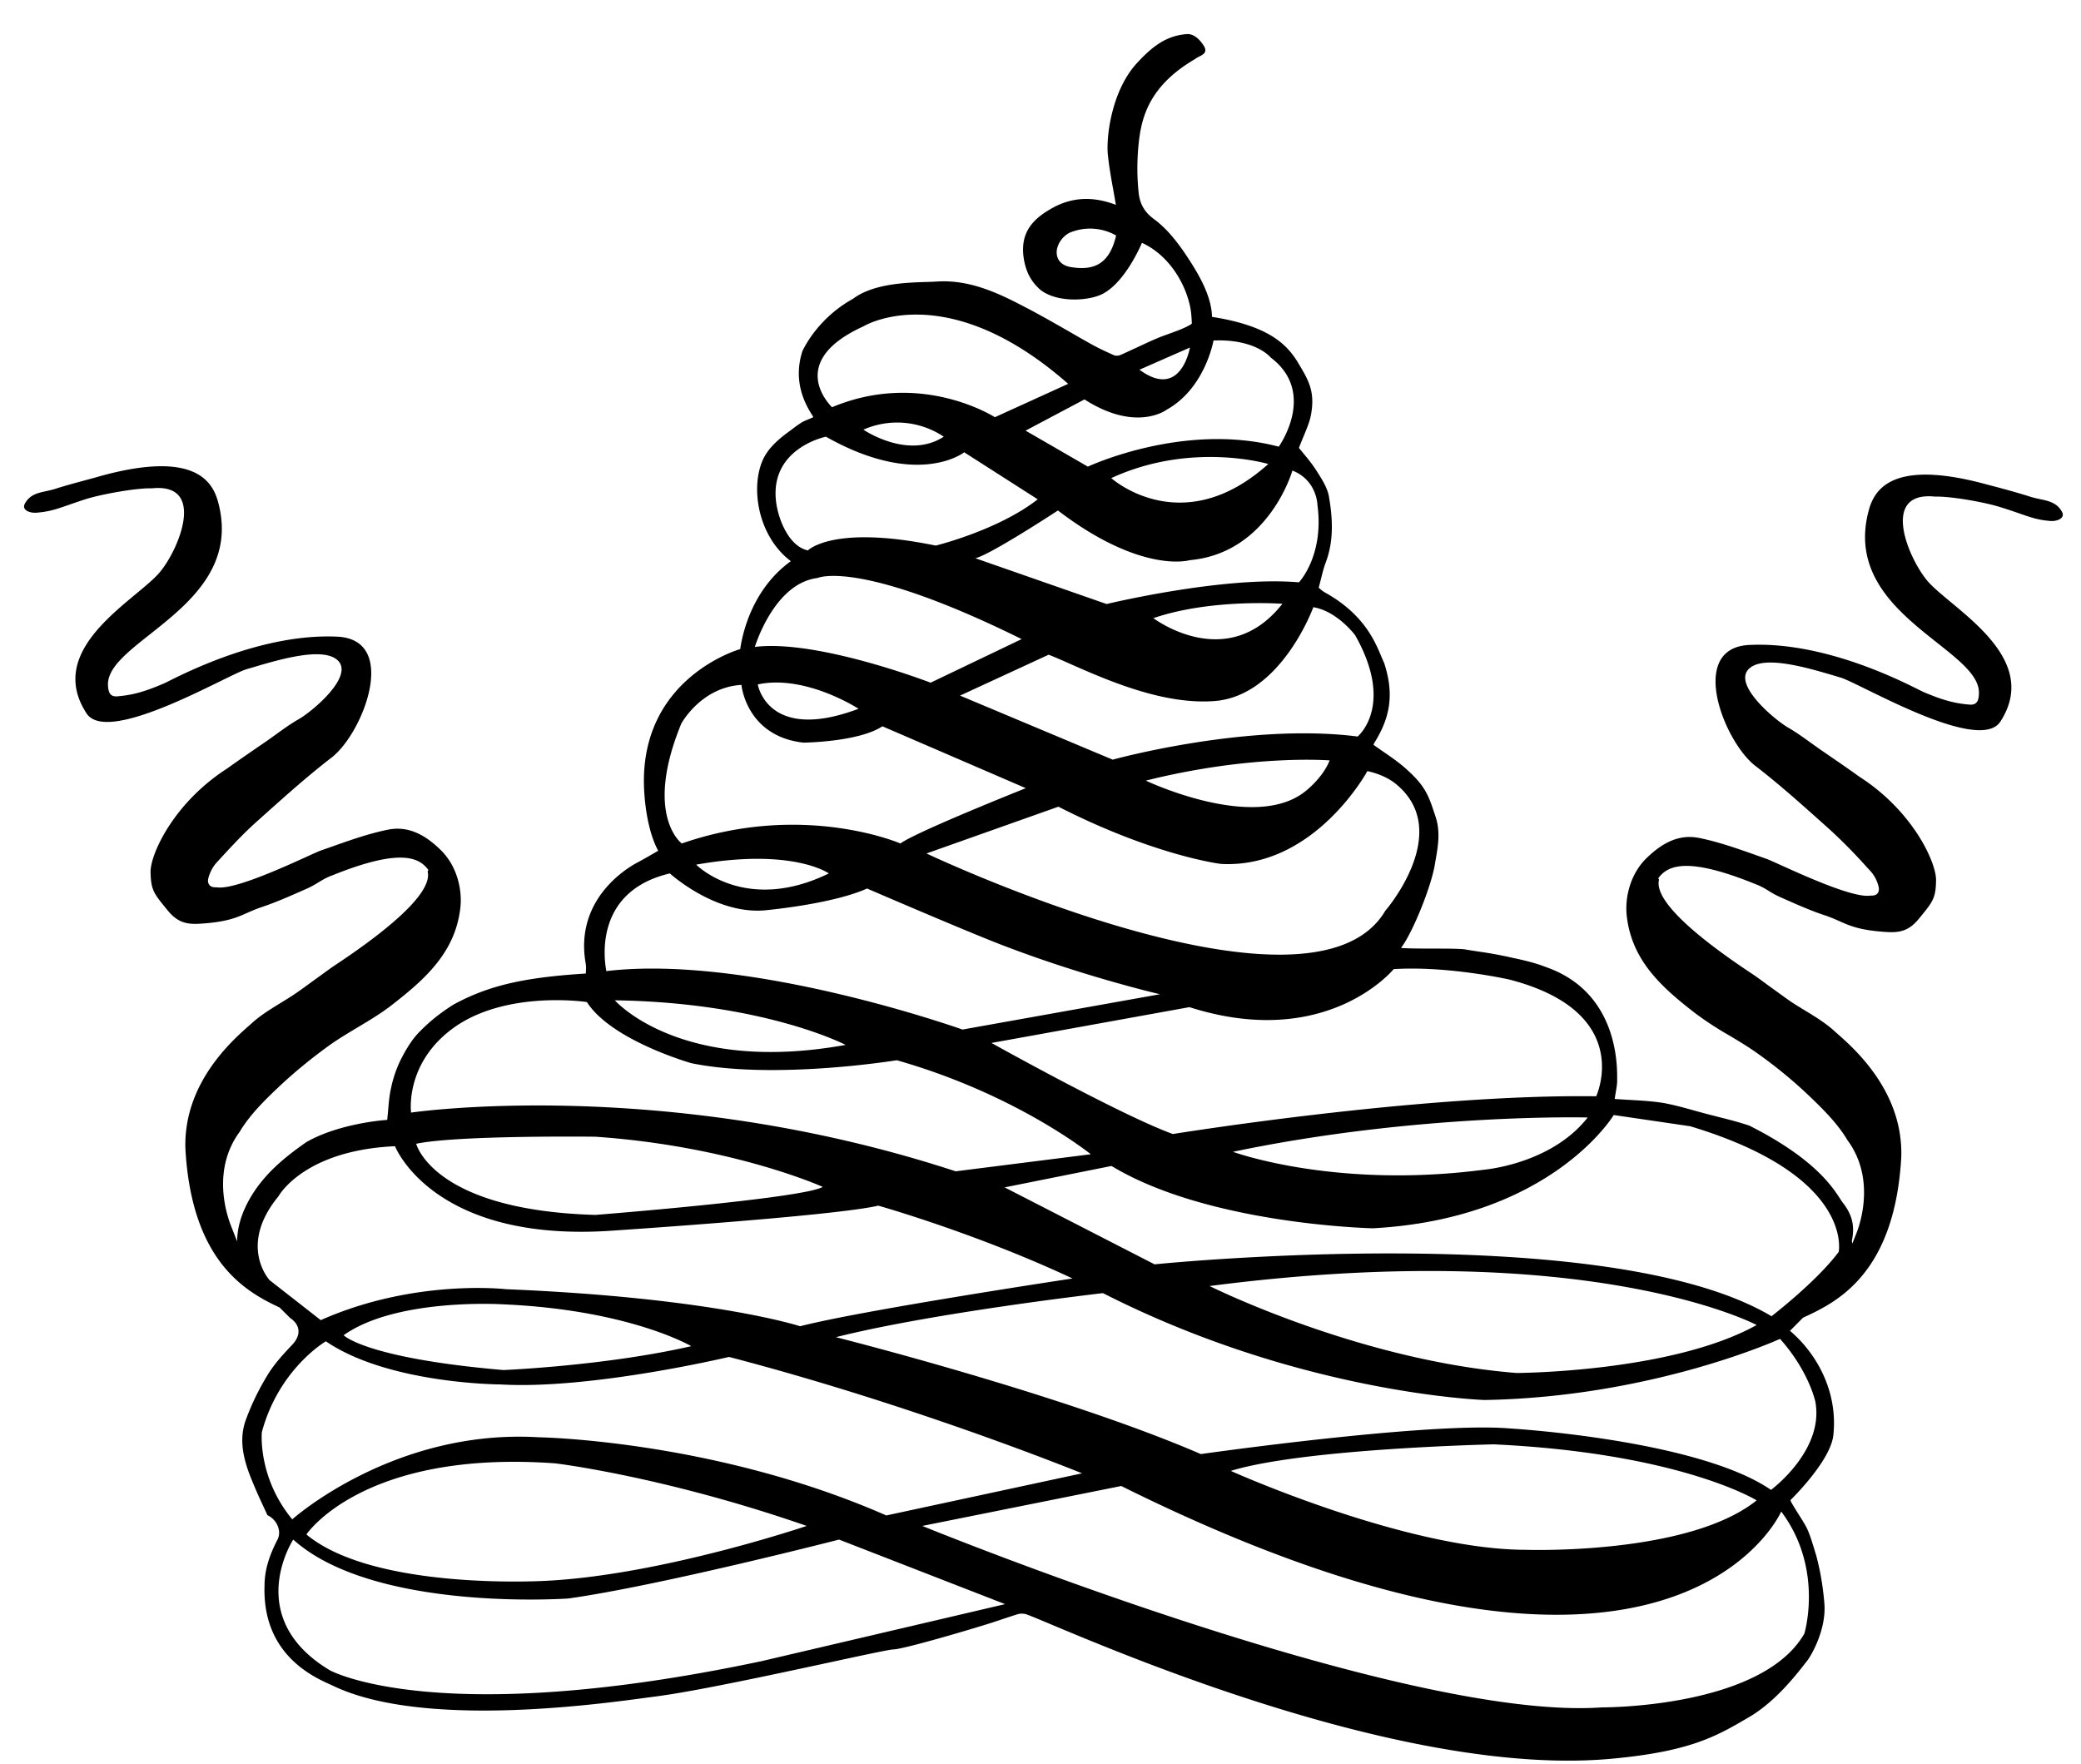 <svg xmlns="http://www.w3.org/2000/svg" viewBox="0 0 59 50">
  <path fill-rule="evenodd" clip-rule="evenodd" d="M52.247 34.096c.283.36.339.684.256 1.084l.014.074.117-.294c.152-.387.504-1.61-.256-2.638-.282-.477-.704-.89-1.11-1.278a13.045 13.045 0 0 0-1.43-1.173c-.258-.186-.534-.351-.81-.516a9.404 9.404 0 0 1-.957-.624c-.959-.739-1.794-1.491-1.946-2.734-.07-.539.097-1.215.545-1.657.435-.428.911-.698 1.491-.587.55.11 1.08.297 1.612.485l.307.109c.057.02.203.085.402.175.709.321 2.094.948 2.552.867.2.014.27-.11.221-.276a1.008 1.008 0 0 0-.214-.407l-.152-.165a15.06 15.06 0 0 0-.98-.995l-.233-.209c-.626-.56-1.25-1.118-1.913-1.628-.89-.69-1.926-3.342-.166-3.425 2.065-.099 4.197.966 4.792 1.263.07.035.118.059.143.07.504.214.856.324 1.318.359.207.014.256-.131.256-.332.008-.478-.544-.914-1.193-1.428-1.084-.86-2.443-1.936-1.92-3.785.165-.566.683-1.422 3.334-.697.42.11.835.22 1.249.352.088.027.176.046.26.064.26.056.49.105.63.37.083.167-.13.263-.331.25-.35-.029-.54-.095-.855-.205-.152-.052-.332-.115-.574-.19-.435-.137-1.401-.31-1.843-.296-1.587-.166-.738 1.802-.193 2.417.15.168.382.36.642.576.969.806 2.337 1.944 1.401 3.387-.47.716-2.599-.328-3.789-.911-.349-.171-.617-.303-.739-.339l-.107-.032c-.816-.243-2.018-.6-2.46-.244-.553.435.704 1.478 1.076 1.692.224.13.434.28.644.432l.247.176.309.212c.276.19.551.378.823.575 1.518.973 2.18 2.43 2.174 2.934-.007.504-.094.611-.438 1.033l-.06.072c-.296.36-.579.387-.959.36-.711-.05-.987-.172-1.287-.306-.122-.054-.249-.11-.41-.164-.395-.13-.773-.298-1.149-.465l-.135-.06a2.509 2.509 0 0 1-.308-.168 1.969 1.969 0 0 0-.39-.198c-1.925-.78-2.477-.525-2.74-.159.006.012.01.02.014.025.005.009.007.012.007.016-.18.712 1.65 2.01 2.595 2.638.132.086.26.18.386.272a23.08 23.08 0 0 0 .386.28c.129.094.257.188.388.277.126.083.256.162.386.241.288.175.574.35.822.573.025.024.056.051.092.082.494.436 1.877 1.655 1.813 3.51-.191 3.34-1.867 4.117-2.774 4.538l-.012.005c-.214.218-.369.372-.369.372.705.594 1.367 1.664 1.23 2.956-.077.739-1.216 1.843-1.216 1.843.004.043.11.21.222.389.104.165.215.34.255.433.076.169.13.346.184.521a12.164 12.164 0 0 0 .067.22c.05.189.174.656.232 1.351.069.767-.394 1.526-.483 1.637-.02.023-.042.053-.069.087-.248.318-.824 1.058-1.547 1.494l-.018.01c-.93.548-1.673.986-3.923 1.191-5.585.513-13.488-2.804-15.902-3.817-.385-.161-.63-.264-.705-.284a.449.449 0 0 0-.214 0c-.145.045-.288.093-.432.14-.205.07-.41.137-.617.198-.124.042-2.174.656-2.485.663-.112.003-.848.161-1.815.37-1.592.343-3.811.821-4.915.963l-.257.034c-1.52.206-6.363.86-8.874-.324a4.258 4.258 0 0 0-.097-.045c-.502-.225-1.935-.869-1.87-2.807 0-.463.151-.884.365-1.298.138-.263-.034-.587-.283-.698-.047-.105-.094-.206-.14-.304a13.851 13.851 0 0 1-.288-.655c-.227-.546-.393-1.119-.2-1.699.159-.449.373-.89.621-1.298.194-.325.456-.608.711-.877.249-.263.242-.553-.062-.76l-.297-.295c-.926-.435-2.487-1.268-2.67-4.49-.065-1.854 1.317-3.072 1.812-3.508l.092-.082c.24-.213.522-.386.802-.558.137-.084.274-.168.406-.257.131-.089.26-.183.388-.277l.247-.179.139-.1c.127-.093.254-.187.386-.273.945-.628 2.774-1.926 2.595-2.637 0-.003.003-.008.007-.014a.126.126 0 0 0 .014-.028c-.263-.366-.815-.621-2.74.159-.134.046-.258.12-.384.196a2.643 2.643 0 0 1-.314.17l-.088.039c-.392.174-.79.35-1.196.486-.161.054-.287.11-.41.164-.3.134-.576.256-1.288.305-.38.028-.662 0-.959-.359l-.059-.072c-.344-.422-.431-.528-.438-1.032-.007-.505.656-1.962 2.174-2.935.272-.196.547-.385.823-.575l.31-.212.246-.176c.21-.152.42-.303.644-.432.372-.207 1.629-1.25 1.083-1.692-.442-.357-1.644.002-2.46.245l-.107.031c-.122.038-.387.167-.73.335-1.19.584-3.332 1.633-3.798.915-.94-1.441.423-2.574 1.395-3.382.262-.217.496-.411.648-.581.545-.608 1.394-2.583-.193-2.417-.442-.014-1.408.166-1.843.297-.215.068-.381.127-.523.176-.345.12-.539.188-.906.218-.207.013-.414-.083-.331-.249.137-.26.362-.31.614-.364.09-.02.182-.04.276-.071.27-.086.544-.16.816-.233.145-.04.29-.078.433-.12 2.65-.731 3.168.132 3.334.698.523 1.85-.836 2.926-1.92 3.785-.65.514-1.2.95-1.193 1.428.007.2.049.346.256.332.462-.035.814-.145 1.318-.36.025-.01.074-.034.143-.069.595-.297 2.727-1.362 4.792-1.263 1.753.09.725 2.735-.166 3.425-.663.51-1.288 1.069-1.913 1.628l-.233.209c-.4.359-.766.76-1.132 1.16-.097.11-.173.262-.214.407-.048.166.027.29.228.276.469.082 1.881-.56 2.58-.878.185-.084.32-.145.374-.164l.307-.108c.531-.188 1.062-.376 1.612-.486.58-.11 1.056.159 1.49.587.45.442.615 1.119.546 1.657-.152 1.243-.994 1.996-1.947 2.735-.304.236-.636.434-.968.632-.27.162-.542.324-.799.507-.497.359-.98.752-1.428 1.174-.408.386-.829.8-1.112 1.277-.759 1.029-.407 2.244-.255 2.638.07.182.131.336.183.467.005-.365.1-.71.286-1.075.394-.766 1.015-1.277 1.678-1.74.931-.532 2.23-.628 2.291-.628.01-.094.019-.188.027-.283.018-.211.036-.423.084-.629a3.35 3.35 0 0 1 .283-.815c.145-.283.31-.559.531-.78.283-.29.614-.552.96-.766.994-.539 1.994-.767 3.747-.877 0-.039.002-.071.003-.101a.781.781 0 0 0-.01-.196c-.296-1.72 1.03-2.624 1.498-2.866.145-.076.56-.317.56-.317-.256-.477-.36-1.133-.394-1.644-.214-3.252 2.72-4.074 2.72-4.074.041-.297.276-1.657 1.435-2.492-.89-.67-1.139-1.968-.828-2.79.138-.366.428-.628.745-.863.042-.03.083-.06.123-.091.082-.062.163-.123.25-.178.052-.035.11-.059.186-.09.046-.02.098-.041.16-.07a.437.437 0 0 0-.05-.088c-.145-.238-.55-.898-.254-1.796.31-.615.828-1.14 1.428-1.471.576-.432 1.506-.46 2.075-.478a7.68 7.68 0 0 0 .293-.012c.911-.062 1.712.304 2.485.71.417.214.823.448 1.23.68.224.13.448.259.675.384.207.118.42.214.635.311.055.028.145.02.2-.007.153-.068.304-.138.455-.208.201-.094.402-.188.608-.275.075-.031.172-.066.277-.104.244-.088.53-.19.675-.297 0 0-.006-.248-.034-.407-.11-.65-.566-1.512-1.38-1.885 0 0-.428 1.042-1.057 1.415-.372.235-1.332.304-1.822-.083-.283-.248-.42-.538-.476-.918-.097-.711.262-1.098.828-1.408.594-.325 1.187-.311 1.788-.083-.023-.14-.048-.282-.074-.425-.06-.33-.12-.667-.154-1.005-.048-.483.097-1.767.8-2.561.443-.484.843-.808 1.45-.85.16-.007.332.11.47.332.117.183-.018.25-.135.308-.042.021-.081.041-.107.065-1.373.8-1.546 1.747-1.615 2.513-.035.407-.035.829.007 1.243.027.304.131.56.442.787.414.304.745.76 1.028 1.202.318.497.6 1.035.614 1.567 1.588.249 2.112.766 2.43 1.284l.011.02c.298.493.498.825.355 1.52-.04.18-.113.352-.194.548-.044.106-.091.219-.138.343l.117.143c.118.142.257.31.374.492l.025.04c.138.217.288.451.333.692.11.635.145 1.277-.096 1.899-.048.13-.082.266-.12.416a9.834 9.834 0 0 1-.073.281.88.88 0 0 1 .03.025.82.82 0 0 0 .142.107c1.097.608 1.416 1.37 1.603 1.816.03.07.056.133.081.186.297.904.16 1.567-.283 2.272l-.016.04c-.003.007-.004.011-.004.008.088.063.177.124.265.185.202.139.401.276.584.43.214.186.434.393.586.635.134.207.214.451.293.69l.032.097c.145.43.07.848-.007 1.281l-.02.12c-.125.663-.643 1.927-.953 2.32.17.017.537.018.899.019.399 0 .793.002.916.023.134.023.269.044.403.064a10.901 10.901 0 0 1 .866.157c.345.074.69.148 1.016.276 2.042.706 2.031 2.772 2.029 3.162v.028c.004.11-.015.222-.037.347-.01.065-.023.133-.032.206.14.01.277.018.413.026.322.018.636.036.947.084.303.053.604.137.903.22.13.036.258.072.387.105l.296.076c.297.075.593.15.878.248 1.82.92 2.34 1.721 2.566 2.068.03.047.055.085.077.114ZM29.96 7.188c.02.255.227.359.414.386.662.104 1.084-.103 1.27-.897a1.494 1.494 0 0 0-1.256-.104c-.249.083-.449.373-.428.615Zm15.295 23.89s1.112-2.381-2.457-3.307c0 0-1.726-.393-3.285-.297 0 0-1.892 2.32-5.791 1.078l-5.612 1.015s3.644 2.037 5.142 2.582c0 0 7.027-1.14 12.003-1.07Zm-3.21 2.086s1.92-.145 2.969-1.484c0 0-4.818-.125-10.057.973 0 0 2.871 1.057 7.089.511Zm-2.767-7.347s1.96-2.258.283-3.604c-.338-.27-.794-.352-.794-.352s-1.505 2.776-4.155 2.63c0 0-1.87-.227-4.604-1.622l-3.741 1.326s10.92 5.178 13.01 1.622Zm-1.58-4.26s-2.203-.18-5.212.573c0 0 3.134 1.492 4.562.27 0 0 .463-.367.65-.843Zm.793-.677s1.063-.87-.07-2.872c0 0-.51-.684-1.186-.794 0 0-.904 2.492-2.775 2.658-1.457.124-3.08-.593-4.125-1.054a16.524 16.524 0 0 0-.603-.258l-2.513 1.16 4.328 1.816s3.817-1.056 6.944-.656ZM32.7 17.524c1.643-.559 3.658-.407 3.658-.407-1.567 1.995-3.658.407-3.658.407Zm4.127-1.015s.718-.752.525-2.189c0 0-.007-.704-.71-.98 0 0-.664 2.34-2.914 2.541 0 0-1.352.407-3.734-1.409 0 0-1.905 1.25-2.34 1.354l3.72 1.298s3.314-.801 5.454-.615Zm-5.321-2.955c2.278-1.05 4.452-.4 4.452-.4-2.45 2.202-4.452.4-4.452.4Zm2.23-3.701s-.25 1.498-1.43.628l1.43-.628Zm.669-.2s-.235 1.353-1.325 1.96c0 0-.856.657-2.333-.29l-1.67.885 1.766 1.021s2.713-1.277 5.412-.566c0 0 1.097-1.526-.228-2.527 0 0-.421-.532-1.622-.483Zm-4.12 1.229c-3.48-3.06-5.806-1.63-5.806-1.63-2.152.978-1.001 2.177-.898 2.285a.075.075 0 0 1 .008.008c2.533-1.064 4.617.283 4.617.283l2.078-.946Zm-3.528 1.498c-1.022.663-2.278-.2-2.278-.2a2.377 2.377 0 0 1 2.278.2Zm-3.34 0s-1.657.332-1.402 1.927c.062.386.325 1.167.89 1.298 0 0 .704-.739 3.624-.138 0 0 1.774-.435 2.892-1.312l-2.084-1.333s-1.305 1.036-3.92-.442Zm5.549 5.738c-4.625-2.285-5.784-1.733-5.784-1.733-1.17.143-1.71 1.743-1.775 1.935a.255.255 0 0 1-.006.02c1.78-.222 4.983 1.014 4.983 1.014l2.582-1.236Zm-4.625 1.975c-2.581.974-2.857-.69-2.857-.69 1.352-.29 2.857.69 2.857.69Zm-3.32-.677c-1.153.07-1.705 1.098-1.705 1.098-1.07 2.603.014 3.398.014 3.398 3.444-1.195 6.198 0 6.198 0 .449-.332 3.555-1.568 3.555-1.568l-4.065-1.754c-.684.449-2.244.463-2.244.463-1.622-.187-1.753-1.637-1.753-1.637Zm2.478 5.345c-2.374 1.16-3.762-.249-3.762-.249 2.747-.483 3.762.249 3.762.249Zm-1.719 1.036c-1.45.186-2.788-1.036-2.788-1.036-2.208.518-1.841 2.548-1.804 2.752l.002.017c4.093-.484 10.098 1.657 10.098 1.657l5.598-1.001s-2.112-.49-4.403-1.367c-.988-.373-3.9-1.63-3.9-1.63-.967.435-2.803.608-2.803.608Zm2.195 3.825c-4.7.85-6.543-1.264-6.543-1.264 4.238.062 6.543 1.264 6.543 1.264Zm-7.337-1.215s-2.319-.352-3.817.76c-1.353 1.007-1.166 2.374-1.166 2.374s7.137-1.056 15.44 1.665l3.831-.484s-2.098-1.698-5.501-2.665c0 0-3.472.566-5.826.083 0 0-2.264-.642-2.96-1.733Zm.242 6.035s5.88-.463 6.447-.794c0 0-2.554-1.154-6.447-1.423 0 0-3.9-.048-5.08.2 0 0 .469 1.885 5.08 2.017Zm-8.987-.525c-1.153 1.401-.249 2.375-.249 2.375l1.45 1.133c2.657-1.181 5.253-.877 5.253-.877 5.874.241 8.338 1.05 8.338 1.05 1.801-.463 7.723-1.354 7.723-1.354-2.754-1.291-5.508-2.065-5.508-2.065-1.25.297-7.675.718-7.675.718-4.977.297-6.026-2.403-6.026-2.403-2.602.118-3.306 1.423-3.306 1.423Zm6.378 4.923s2.878-.117 5.328-.677c0 0-1.76-1.035-5.356-1.187 0 0-3.002-.187-4.5.877 0 0 .614.649 4.528.987Zm-5.032-.815s-1.332.774-1.815 2.576c0 0-.125 1.277.862 2.472 0 0 2.872-2.576 6.992-2.327 0 0 4.977.076 9.85 2.216l5.55-1.194s-4.687-1.913-10.009-3.3c0 0-3.92.931-6.474.78 0 0-3.175-.008-4.956-1.223Zm6.281 6.788c3.279-.173 7.351-1.554 7.351-1.554-4.052-1.408-7.123-1.774-7.13-1.774-5.453-.394-7.054 2.016-7.054 2.016 1.946 1.616 6.833 1.312 6.833 1.312Zm-6.164 2.54s3.037 1.686 12.238-.261l6.902-1.616-4.707-1.83s-5.108 1.312-7.675 1.67c0 0-5.502.395-7.8-1.67 0 0-1.45 2.216 1.042 3.708Zm36.065 1.05s4.521.028 5.736-2.092c0 0 .559-1.837-.656-3.46 0 0-3.072 7.044-18.712-.724l-5.64 1.132s13.578 5.552 19.272 5.144Zm-3.072-7.457s-5.39.117-7.454.753c0 0 4.97 2.237 8.372 2.237 0 0 4.597.159 6.537-1.402 0 0-2.167-1.34-7.455-1.588Zm7.862 1.291s1.519-1.118 1.256-2.506c0 0-.18-.856-1-1.775 0 0-3.603 1.65-8.373 1.733 0 0-5.197-.165-10.823-3.03 0 0-4.81.552-7.572 1.249 0 0 6.42 1.616 10.347 3.314 0 0 6.488-.925 8.78-.725 0 0 5.3.311 7.385 1.74Zm-.407-4.674s-4.708-2.507-15.51-1.105c0 0 4.232 2.113 8.704 2.465 0 0 4.39-.014 6.806-1.36Zm-17.07-1.72s12.818-1.312 17.491 1.471c0 0 1.277-.98 1.905-1.823 0 0 .449-2.161-4.21-3.563l-2.168-.318s-1.76 2.935-6.826 3.211c0 0-4.652-.096-7.413-1.767l-3.03.607 4.251 2.182Z"/>
</svg>